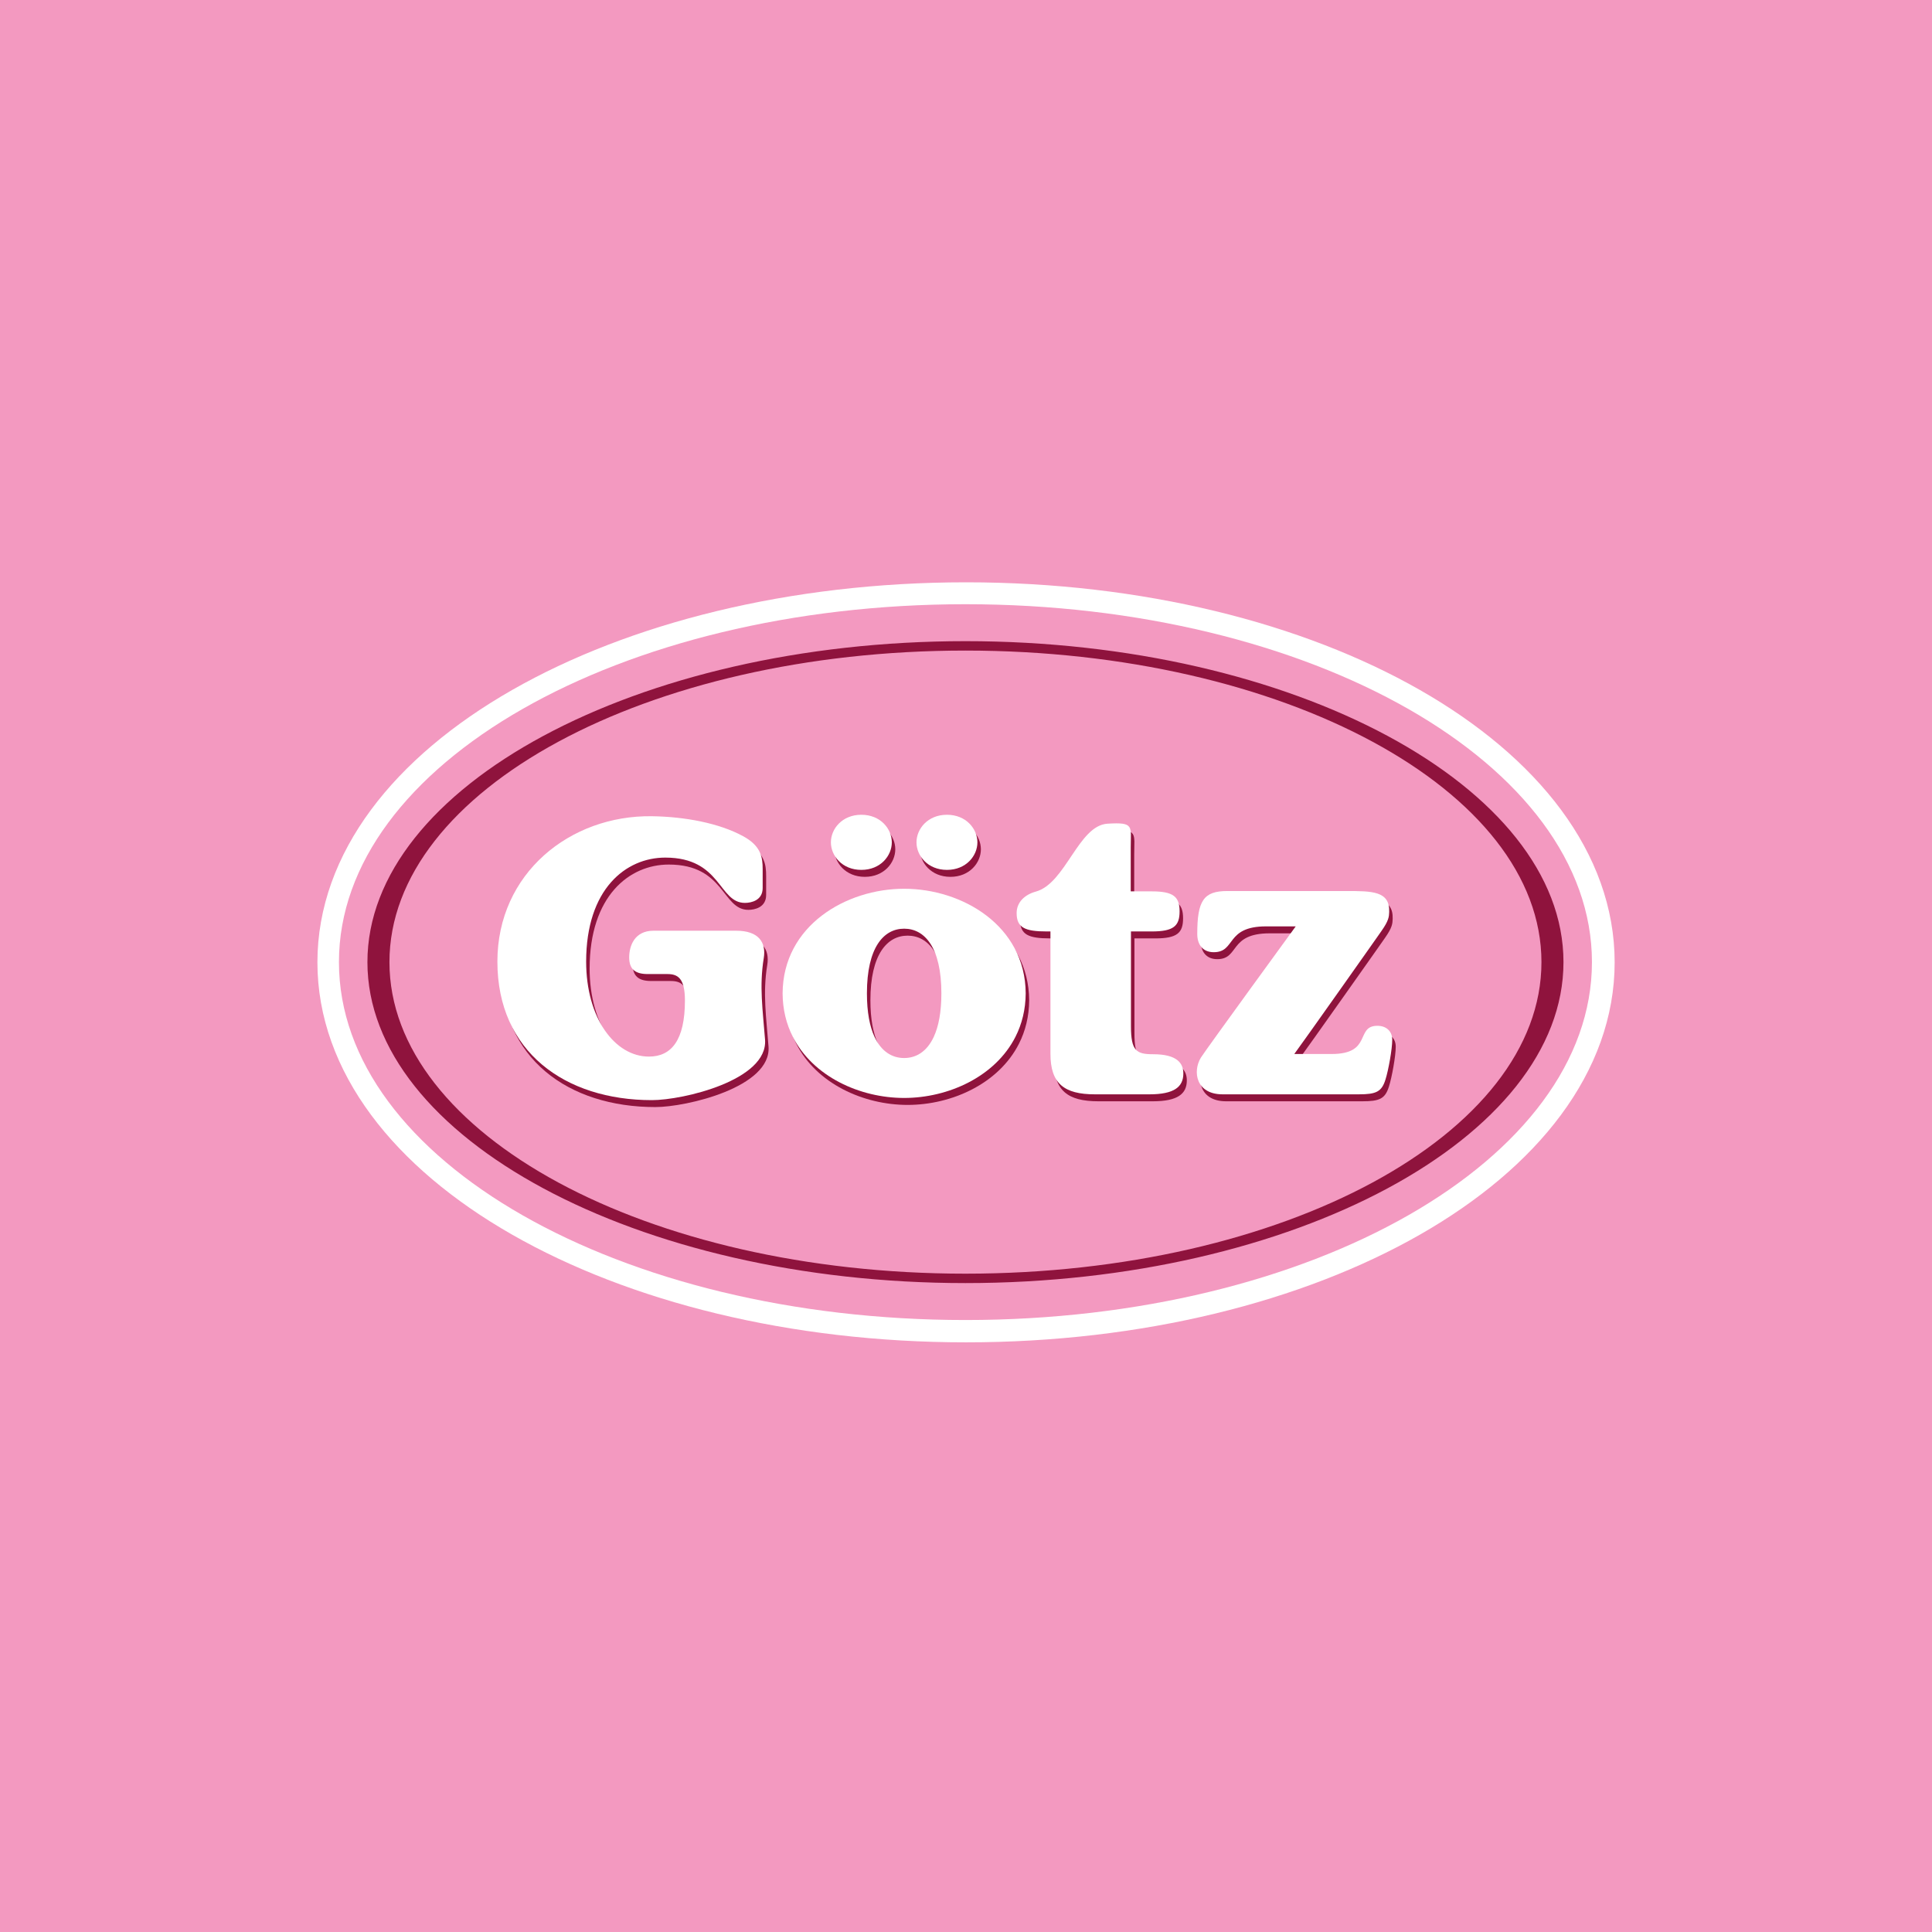 <?xml version="1.0" encoding="utf-8"?>
<!-- Generator: Adobe Illustrator 17.0.0, SVG Export Plug-In . SVG Version: 6.00 Build 0)  -->
<!DOCTYPE svg PUBLIC "-//W3C//DTD SVG 1.1//EN" "http://www.w3.org/Graphics/SVG/1.1/DTD/svg11.dtd">
<svg version="1.1" id="Layer_1" xmlns="http://www.w3.org/2000/svg" xmlns:xlink="http://www.w3.org/1999/xlink" x="0px" y="0px"
	 width="524px" height="524px" viewBox="0 0 524 524" enable-background="new 0 0 524 524" xml:space="preserve">
<rect fill="#F399C0" width="524" height="524"/>
<path fill="#F399C0" stroke="#FFFFFF" stroke-width="12" stroke-miterlimit="10" d="M262.009,358.072
	c93.847,0,169.92-43.46,169.92-97.069c0-53.614-76.072-97.069-169.92-97.069S92.09,207.389,92.09,261.003
	C92.09,314.612,168.162,358.072,262.009,358.072"/>
<g>
	<g>
		<g>
			<path fill="#F399C0" d="M261.849,358.017c93.847,0,169.92-43.46,169.92-97.069c0-53.614-76.072-97.069-169.92-97.069
				s-169.92,43.455-169.92,97.069C91.929,314.557,168.001,358.017,261.849,358.017"/>
			<path fill="#8F133D" d="M105.627,260.948c0,46.667,69.942,84.5,156.222,84.5c86.285,0,156.226-37.833,156.226-84.5
				c0-46.667-69.942-84.5-156.226-84.5C175.569,176.448,105.627,214.281,105.627,260.948 M99.653,260.948
				c0-47.537,73.149-87.052,162.195-87.052c89.052,0,162.2,39.515,162.2,87.052c0,47.537-73.149,87.052-162.2,87.052
				C172.802,348,99.653,308.485,99.653,260.948"/>
		</g>
		<g>
			<path fill="#8F133D" d="M181.919,266.071c2.752,0,4.791,0.983,4.791,7.182c0,10.721-3.652,15.208-9.748,15.208
				c-9.249,0-17.042-10.427-17.042-25.768c0-19.672,10.745-28.208,21.466-28.208c15.243,0,14.412,12.285,21.588,12.285
				c1.775,0,4.82-0.689,4.82-4.033v-5.109c0-3.148-0.391-6.296-5.309-8.951c-6.492-3.539-15.776-5.285-24.737-5.412
				c-22.229-0.313-41.901,15.526-41.901,39.427c0,24.39,18.293,37.569,41.901,37.569c8.457,0,31.537-5.397,30.691-16.416
				c-0.621-8.057-1.594-14.49-0.347-22.107c0.694-4.248-1.369-7.421-7.47-7.421h-22.439c-5.118,0-6.59,4.082-6.59,7.23
				c0,3.241,1.667,4.522,5.016,4.522H181.919z"/>
			<path fill="#8F133D" d="M307.621,231.748c0-5.778,1.046-6.912-6.306-6.458c-7.895,0.489-11.337,16.186-19.432,18.416
				c-3.016,0.831-5.206,2.879-5.206,5.827c0,3.965,2.263,4.982,8.154,4.982h1.017v33.189c0,8.042,3.676,10.99,12.06,10.99h14.749
				c6.795,0,9.235-2.039,9.235-5.666c0-2.718-1.633-5.211-8.203-5.211c-4.532,0-6.003-0.904-6.003-7.587v-25.714h5.651
				c5.891,0,7.538-1.472,7.538-5.436c0-3.965-1.647-5.436-7.538-5.436h-5.715V231.748z"/>
			<path fill="#8F133D" d="M352.372,253.141c0,0-24.57,33.712-25.729,35.609c-2.283,3.74-1.335,9.944,5.896,9.944h36.953
				c4.703,0,6.194-0.69,7.225-4.014c0.802-2.527,1.838-8.262,1.838-10.784c0-2.41-1.726-3.789-4.018-3.789
				c-6.077,0-1.3,7.651-12.432,7.651h-10.12c1.765-2.332,23.744-33.458,23.656-33.385c1.97-2.796,2.039-3.852,2.083-5.152
				c0.196-5.671-4.639-5.666-11.64-5.666h-32.27c-6.424,0-8.145,2.596-8.145,11.659c0,2.87,1.491,4.933,4.473,4.933
				c6.081,0,3.08-7.006,14.206-7.006H352.372z"/>
			<path fill="#8F133D" d="M234.56,237.819c5.211,0,8.262-3.837,8.262-7.475c0-3.642-3.05-7.475-8.262-7.475
				c-5.211,0-8.262,3.833-8.262,7.475C226.298,233.982,229.349,237.819,234.56,237.819"/>
			<path fill="#8F133D" d="M257.776,237.819c5.211,0,8.262-3.837,8.262-7.475c0-3.642-3.05-7.475-8.262-7.475
				c-5.211,0-8.262,3.833-8.262,7.475C249.514,233.982,252.565,237.819,257.776,237.819"/>
			<path fill="#8F133D" d="M279.135,271.307c-0.108-18.391-17.237-28.369-32.969-28.369s-32.857,9.978-32.964,28.369
				c0.024,4.405,1.027,8.33,2.752,11.743v0.005c5.48,10.853,18.249,16.622,30.212,16.622c11.963,0,24.732-5.769,30.212-16.622
				C278.103,279.637,279.105,275.711,279.135,271.307 M256.266,271.307c0,5.099-0.763,8.961-2.044,11.743v0.005
				c-1.843,4.019-4.771,5.793-8.056,5.793s-6.213-1.774-8.056-5.798h-0.005c-1.276-2.787-2.034-6.648-2.034-11.743
				c0-12.446,4.532-17.54,10.095-17.54C251.734,253.767,256.266,258.86,256.266,271.307"/>
			<path fill="#FFFFFF" d="M180.976,264.184c2.752,0,4.791,0.983,4.791,7.182c0,10.721-3.652,15.204-9.753,15.204
				c-9.244,0-17.037-10.423-17.037-25.763c0-19.672,10.745-28.208,21.466-28.208c15.243,0,14.412,12.285,21.588,12.285
				c1.77,0,4.82-0.689,4.82-4.033v-5.109c0-3.148-0.391-6.296-5.309-8.951c-6.492-3.539-15.776-5.285-24.737-5.412
				c-22.229-0.313-41.901,15.521-41.901,39.427c0,24.39,18.293,37.574,41.901,37.574c8.457,0,31.537-5.402,30.691-16.421
				c-0.621-8.057-1.594-14.49-0.347-22.107c0.694-4.248-1.374-7.421-7.47-7.421h-22.439c-5.118,0-6.59,4.082-6.59,7.226
				c0,3.246,1.667,4.527,5.016,4.527H180.976z"/>
			<path fill="#FFFFFF" d="M306.677,229.861c0-5.778,1.046-6.912-6.306-6.458c-7.895,0.489-11.332,16.186-19.432,18.416
				c-3.016,0.831-5.206,2.879-5.206,5.827c0,3.965,2.263,4.982,8.154,4.982h1.017v33.189c0,8.042,3.676,10.99,12.06,10.99h14.749
				c6.795,0,9.235-2.039,9.235-5.666c0-2.718-1.633-5.211-8.203-5.211c-4.532,0-6.003-0.904-6.003-7.587v-25.714h5.651
				c5.891,0,7.538-1.472,7.538-5.436c0-3.965-1.647-5.436-7.538-5.436h-5.715V229.861z"/>
			<path fill="#FFFFFF" d="M351.428,251.253c0,0-24.57,33.712-25.729,35.609c-2.283,3.74-1.335,9.943,5.896,9.943h36.953
				c4.703,0,6.194-0.69,7.225-4.014c0.802-2.527,1.833-8.262,1.833-10.784c0-2.41-1.721-3.789-4.014-3.789
				c-6.077,0-1.3,7.651-12.432,7.651h-10.12c1.765-2.332,23.744-33.458,23.656-33.385c1.97-2.796,2.039-3.852,2.083-5.152
				c0.196-5.671-4.639-5.666-11.64-5.666h-32.27c-6.424,0-8.145,2.596-8.145,11.659c0,2.865,1.491,4.933,4.473,4.933
				c6.081,0,3.08-7.006,14.206-7.006H351.428z"/>
			<path fill="#FFFFFF" d="M233.617,235.932c5.211,0,8.262-3.837,8.262-7.475c0-3.642-3.05-7.475-8.262-7.475
				c-5.211,0-8.262,3.833-8.262,7.475C225.355,232.095,228.405,235.932,233.617,235.932"/>
			<path fill="#FFFFFF" d="M256.833,235.932c5.211,0,8.262-3.837,8.262-7.475c0-3.642-3.051-7.475-8.262-7.475
				c-5.211,0-8.262,3.833-8.262,7.475C248.571,232.095,251.621,235.932,256.833,235.932"/>
			<path fill="#FFFFFF" d="M278.191,269.419c-0.108-18.391-17.232-28.369-32.969-28.369c-15.732,0-32.857,9.978-32.964,28.369
				c0.024,4.405,1.027,8.33,2.752,11.743v0.005c5.48,10.853,18.249,16.622,30.212,16.622c11.963,0,24.732-5.769,30.212-16.622
				C277.16,277.75,278.167,273.824,278.191,269.419 M255.322,269.419c0,5.099-0.758,8.961-2.039,11.743v0.005
				c-1.848,4.019-4.771,5.793-8.061,5.793c-3.285,0-6.209-1.774-8.056-5.798c-1.281-2.787-2.039-6.648-2.039-11.743
				c0-12.446,4.532-17.54,10.095-17.54C250.79,251.879,255.322,256.973,255.322,269.419"/>
		</g>
	</g>
</g>
</svg>
